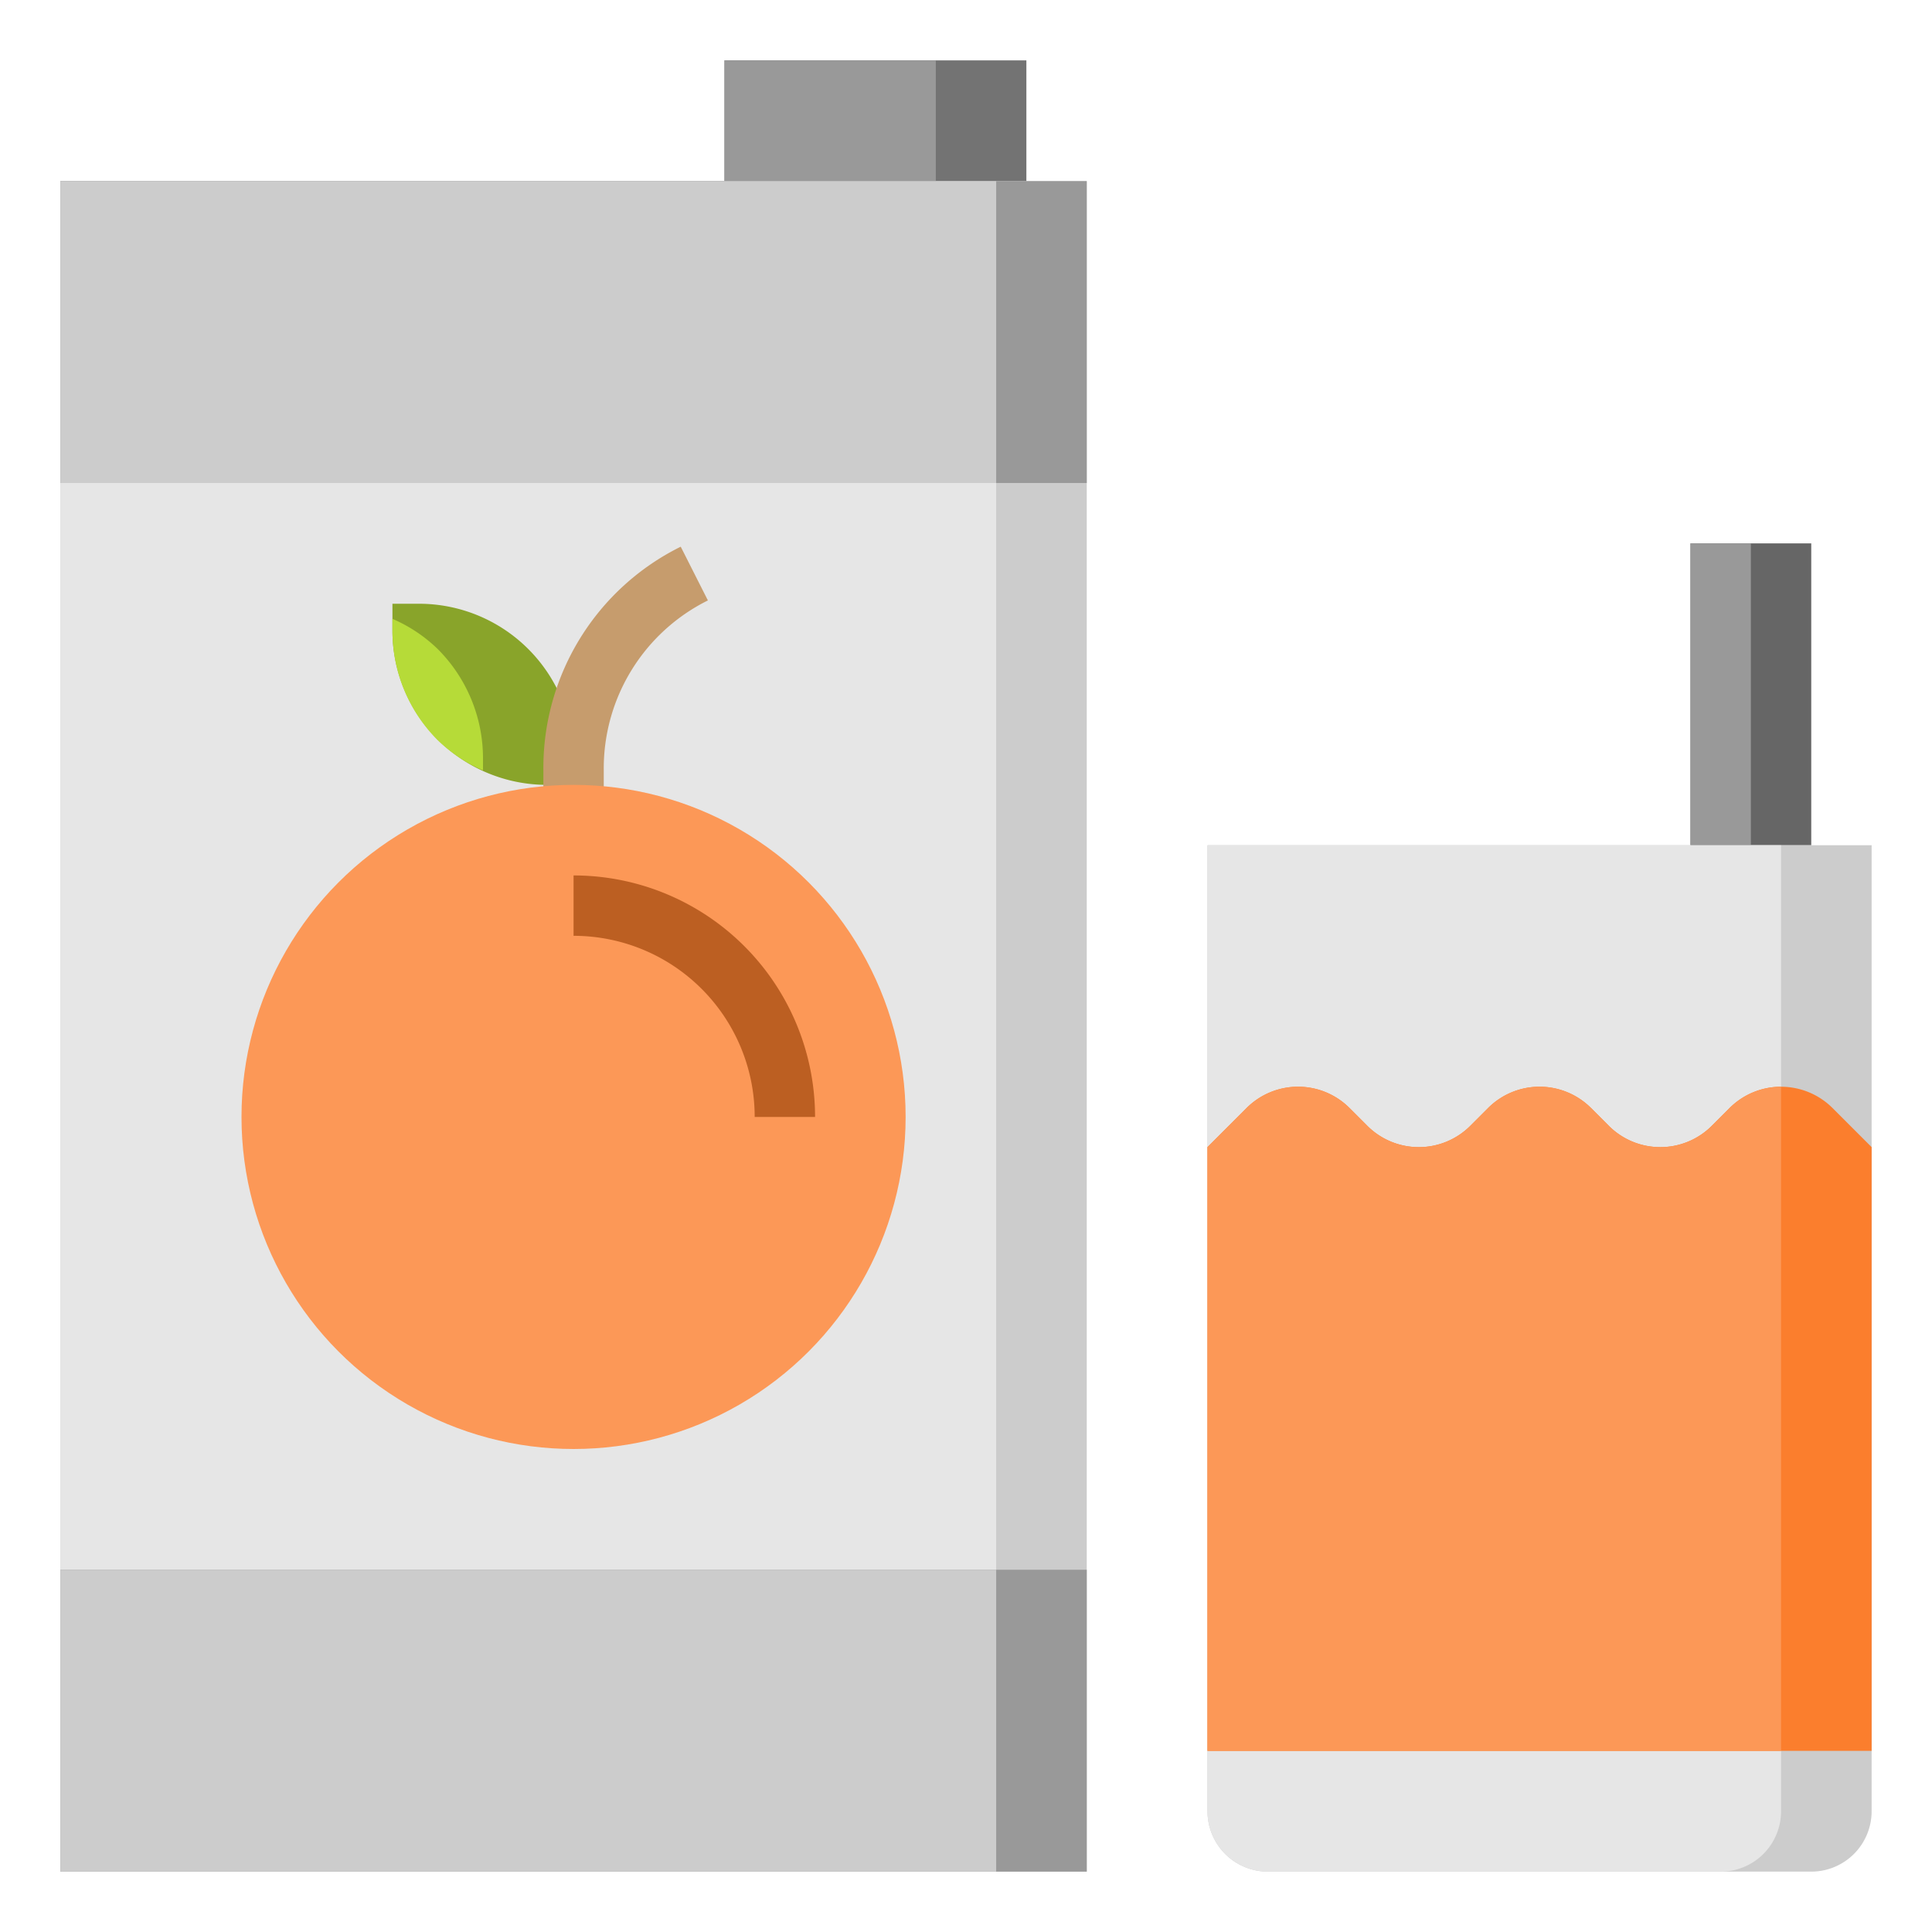 <?xml version="1.0" ?><svg viewBox="0 0 64 64" xmlns="http://www.w3.org/2000/svg"><defs><style>.cls-1{fill:#ccc;}.cls-2{fill:#e6e6e6;}.cls-3{fill:#89a42a;}.cls-4{fill:#b6db38;}.cls-5{fill:#c69c6d;}.cls-6{fill:#737373;}.cls-7{fill:#999;}.cls-8{fill:#fc9857;}.cls-9{fill:#666;}.cls-10{fill:#fb7e2d;}.cls-11{fill:#bc5f22;}</style></defs><title/><g data-name="Layer 26" id="Layer_26"><rect class="cls-1" height="56" width="34" x="2" y="6"/><rect class="cls-2" height="56" width="31" x="2" y="6"/><path class="cls-3" d="M14.5,24.5h0A5.12,5.12,0,0,1,13,20.88V20h.88a5.12,5.12,0,0,1,3.62,1.5h0A5.12,5.12,0,0,1,19,25.12V26h-.88A5.12,5.12,0,0,1,14.5,24.5Z"/><path class="cls-4" d="M16,25.12a5.12,5.12,0,0,0-1.5-3.62,5,5,0,0,0-1.5-1v.4a5.12,5.12,0,0,0,1.5,3.62,5,5,0,0,0,1.5,1Z"/><path class="cls-5" d="M20,27H18V25.47a8.17,8.17,0,0,1,4.55-7.36l.9,1.78A6.21,6.21,0,0,0,20,25.47Z"/><polyline class="cls-6" points="24 6 24 2 34 2 34 6"/><rect class="cls-7" height="4" width="7" x="24" y="2"/><rect class="cls-7" height="10" width="34" x="2" y="6"/><rect class="cls-1" height="10" width="31" x="2" y="6"/><rect class="cls-7" height="10" width="34" x="2" y="52"/><rect class="cls-1" height="10" width="31" x="2" y="52"/><circle class="cls-8" cx="19" cy="37" r="11"/><polyline class="cls-9" points="60 28 60 18 56 18 56 28"/><rect class="cls-7" height="10" width="2" x="56" y="18"/><path class="cls-1" d="M40,28H62a0,0,0,0,1,0,0V60a2,2,0,0,1-2,2H42a2,2,0,0,1-2-2V28A0,0,0,0,1,40,28Z"/><path class="cls-2" d="M59,60V28H40V60a2,2,0,0,0,2,2H57A2,2,0,0,0,59,60Z"/><path class="cls-10" d="M62,38l-1.29-1.29A2.41,2.41,0,0,0,59,36h0a2.41,2.41,0,0,0-1.71.71l-.58.58A2.41,2.41,0,0,1,55,38h0a2.41,2.41,0,0,1-1.71-.71l-.58-.58A2.41,2.41,0,0,0,51,36h0a2.41,2.41,0,0,0-1.71.71l-.58.58A2.41,2.41,0,0,1,47,38h0a2.41,2.41,0,0,1-1.71-.71l-.58-.58A2.41,2.41,0,0,0,43,36h0a2.41,2.41,0,0,0-1.71.71L40,38V58H62Z"/><path class="cls-8" d="M57.29,36.71l-.58.58a2.41,2.41,0,0,1-3.42,0l-.58-.58a2.41,2.41,0,0,0-3.42,0l-.58.58a2.41,2.41,0,0,1-3.42,0l-.58-.58a2.41,2.41,0,0,0-3.42,0L40,38V58H59V36A2.41,2.41,0,0,0,57.29,36.71Z"/><path class="cls-11" d="M27,37H25a6,6,0,0,0-6-6V29A8,8,0,0,1,27,37Z"/></g></svg>